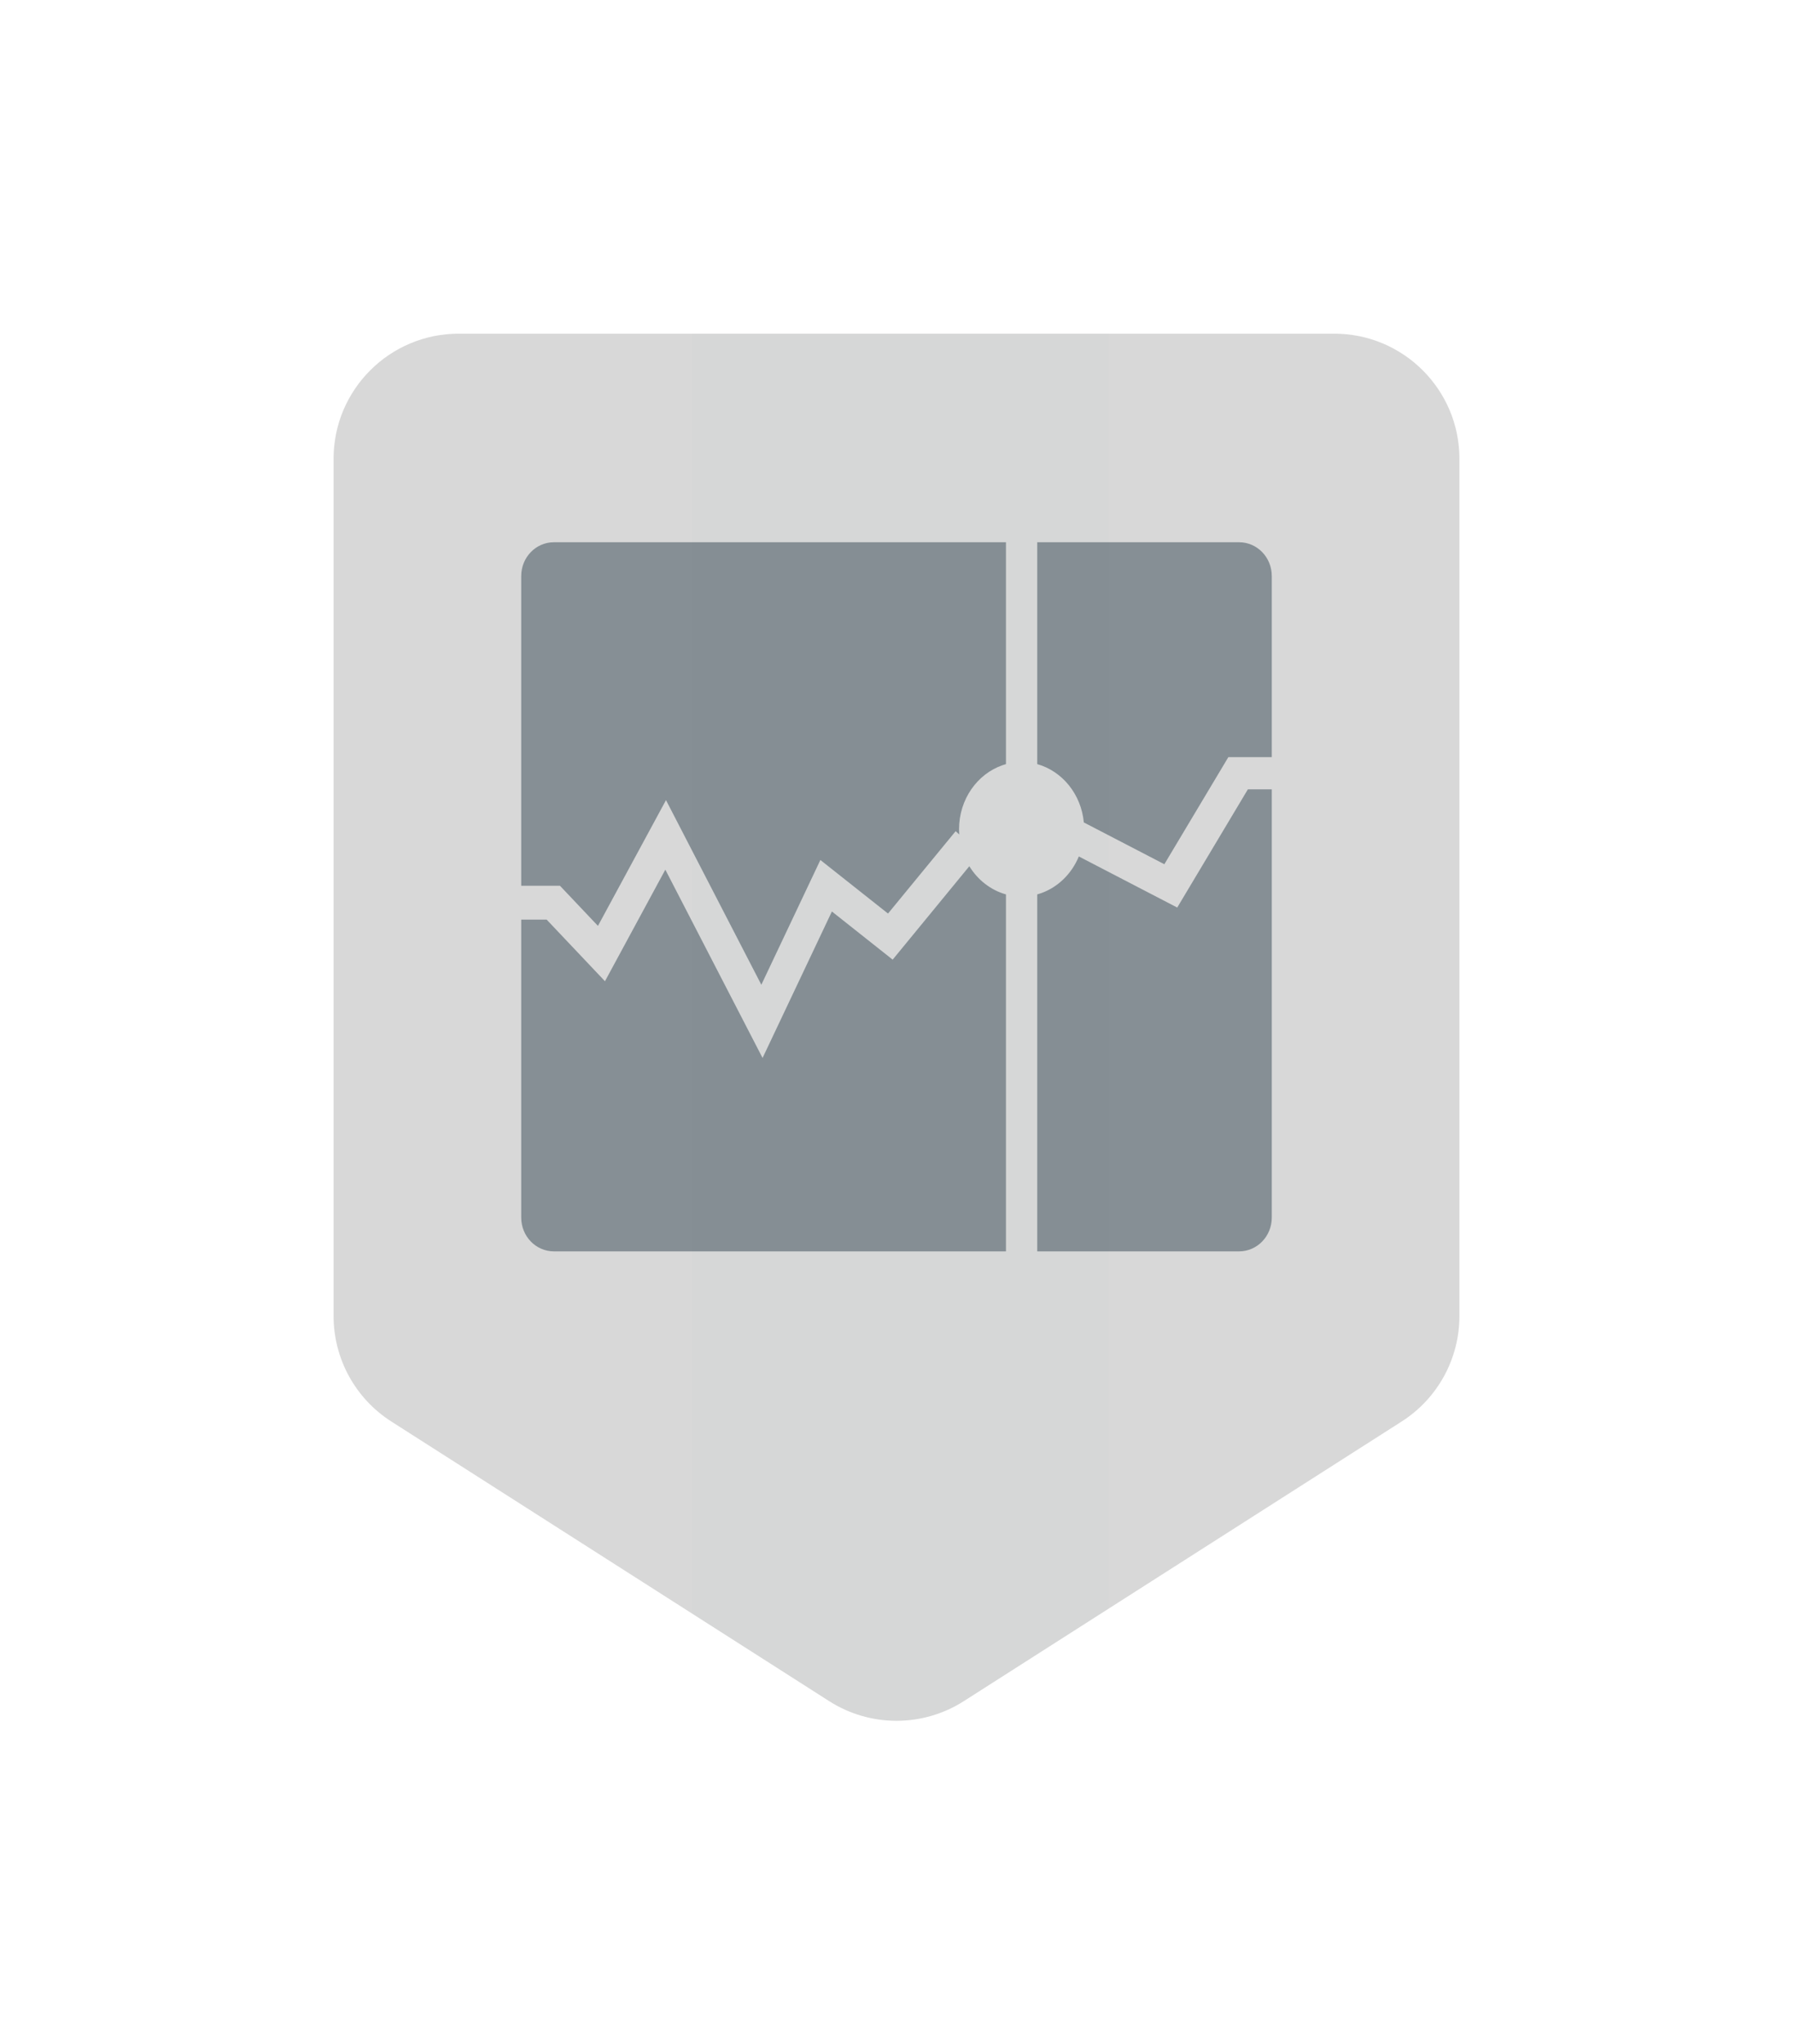 <?xml version="1.0" encoding="UTF-8"?>
<svg width="86px" height="98px" viewBox="0 0 86 98" version="1.1" xmlns="http://www.w3.org/2000/svg" xmlns:xlink="http://www.w3.org/1999/xlink">
    <!-- Generator: Sketch 64 (93537) - https://sketch.com -->
    <title>Data Scientist - gray</title>
    <desc>Created with Sketch.</desc>
    <defs>
        <filter x="-43.1%" y="-35.2%" width="186.2%" height="170.4%" filterUnits="objectBoundingBox" id="filter-1">
            <feOffset dx="0" dy="0" in="SourceAlpha" result="shadowOffsetOuter1"></feOffset>
            <feGaussianBlur stdDeviation="6" in="shadowOffsetOuter1" result="shadowBlurOuter1"></feGaussianBlur>
            <feColorMatrix values="0 0 0 0 0   0 0 0 0 0   0 0 0 0 0  0 0 0 0.15 0" type="matrix" in="shadowBlurOuter1" result="shadowMatrixOuter1"></feColorMatrix>
            <feMerge>
                <feMergeNode in="shadowMatrixOuter1"></feMergeNode>
                <feMergeNode in="SourceGraphic"></feMergeNode>
            </feMerge>
        </filter>
        <path d="M58,8 L58,49.102 C58,51.833 56.607,54.375 54.305,55.845 L33.305,69.252 C30.68,70.928 27.32,70.928 24.695,69.252 L3.695,55.845 C1.393,54.375 0,51.833 0,49.102 L0,8 C0,3.582 3.582,0 8,0 L50,0 C54.418,0 58,3.582 58,8 Z" id="path-2"></path>
    </defs>
    <g id="Style-Guide" stroke="none" stroke-width="1" fill="none" fill-rule="evenodd">
        <g id="Badges-Copy" transform="translate(-756, -435)">
            <g id="Data-Scientist---gray" filter="url(#filter-1)" transform="translate(770, 449)">
                <g id="Badge/Shield">
                    <g id="Badge/Shield/Grayscale">
                        <g id="Rectangle-Copy-3">
                            <g id="Mask" fill-rule="nonzero">
                                <g id="path-1-link" fill="#000000">
                                    <path d="M58,8 L58,49.102 C58,51.833 56.607,54.375 54.305,55.845 L33.305,69.252 C30.68,70.928 27.32,70.928 24.695,69.252 L3.695,55.845 C1.393,54.375 0,51.833 0,49.102 L0,8 C0,3.582 3.582,0 8,0 L50,0 C54.418,0 58,3.582 58,8 Z" id="path-1"></path>
                                </g>
                                <g id="path-1-link" fill="#D8D8D8">
                                    <path d="M58,8 L58,49.102 C58,51.833 56.607,54.375 54.305,55.845 L33.305,69.252 C30.68,70.928 27.32,70.928 24.695,69.252 L3.695,55.845 C1.393,54.375 0,51.833 0,49.102 L0,8 C0,3.582 3.582,0 8,0 L50,0 C54.418,0 58,3.582 58,8 Z" id="path-1"></path>
                                </g>
                            </g>
                            <g id="Rectangle-Copy-Clipped">
                                <mask id="mask-3" fill="white">
                                    <use xlink:href="#path-2"></use>
                                </mask>
                                <g id="path-1"></g>
                                <path d="M19.189,9.9475983e-14 L39.189,9.9475983e-14 L39.189,66.113 L33.982,70.009 C31.141,72.136 27.238,72.136 24.396,70.009 L19.189,66.113 L19.189,66.113 L19.189,9.9475983e-14 Z" id="Rectangle-Copy" fill="#334652" fill-rule="nonzero" opacity="0.1" mask="url(#mask-3)"></path>
                            </g>
                        </g>
                        <g id="Bdr-Copy-3" stroke-linecap="square" stroke-linejoin="round" stroke="#FFFFFF" stroke-width="4">
                            <path d="M58,8 L58,49.102 C58,51.833 56.607,54.375 54.305,55.845 L33.305,69.252 C30.68,70.928 27.32,70.928 24.695,69.252 L3.695,55.845 C1.393,54.375 0,51.833 0,49.102 L0,8 C0,3.582 3.582,0 8,0 L50,0 C54.418,0 58,3.582 58,8 Z" id="path-4"></path>
                        </g>
                    </g>
                </g>
                <g id="Badge/Icon/Data-Scientist" opacity="0.5" transform="translate(11, 12)" fill="#334652" fill-rule="nonzero">
                    <path d="M1.221,18.095 L4.017,21.048 L6.912,15.698 L11.576,24.727 L14.901,17.704 L17.816,20.013 L21.493,15.534 C21.898,16.192 22.521,16.681 23.25,16.885 L23.25,16.885 L23.25,34 L1.565,34 C0.701,34 0,33.275 0,32.381 L0,32.381 L0,18.095 L1.221,18.095 Z M36,11.846 L36,32.381 C36,33.275 35.299,34 34.435,34 L34.435,34 L24.75,34 L24.75,16.885 L24.939,16.825 C25.746,16.538 26.404,15.894 26.745,15.065 L26.745,15.065 L31.465,17.515 L34.854,11.846 L36,11.846 Z M34.435,0 C35.299,0 36,0.725 36,1.619 L36,1.619 L36,10.303 L33.917,10.303 L30.847,15.438 L26.985,13.434 C26.857,12.075 25.947,10.973 24.75,10.638 L24.75,10.638 L24.75,0 L34.435,0 Z M23.25,10.638 L23.083,10.691 C21.877,11.109 21,12.321 21,13.762 C21,13.846 21.003,13.929 21.009,14.011 L21.009,14.011 L20.837,13.853 L17.593,17.803 L14.349,15.235 L11.517,21.217 L6.944,12.364 L3.68,18.394 L1.858,16.47 L0,16.47 L0,1.619 C0,0.725 0.701,0 1.565,0 L1.565,0 L23.25,0 L23.25,10.638 Z" id="Combined-Shape"></path>
                </g>
            </g>
        </g>
    </g>
</svg>